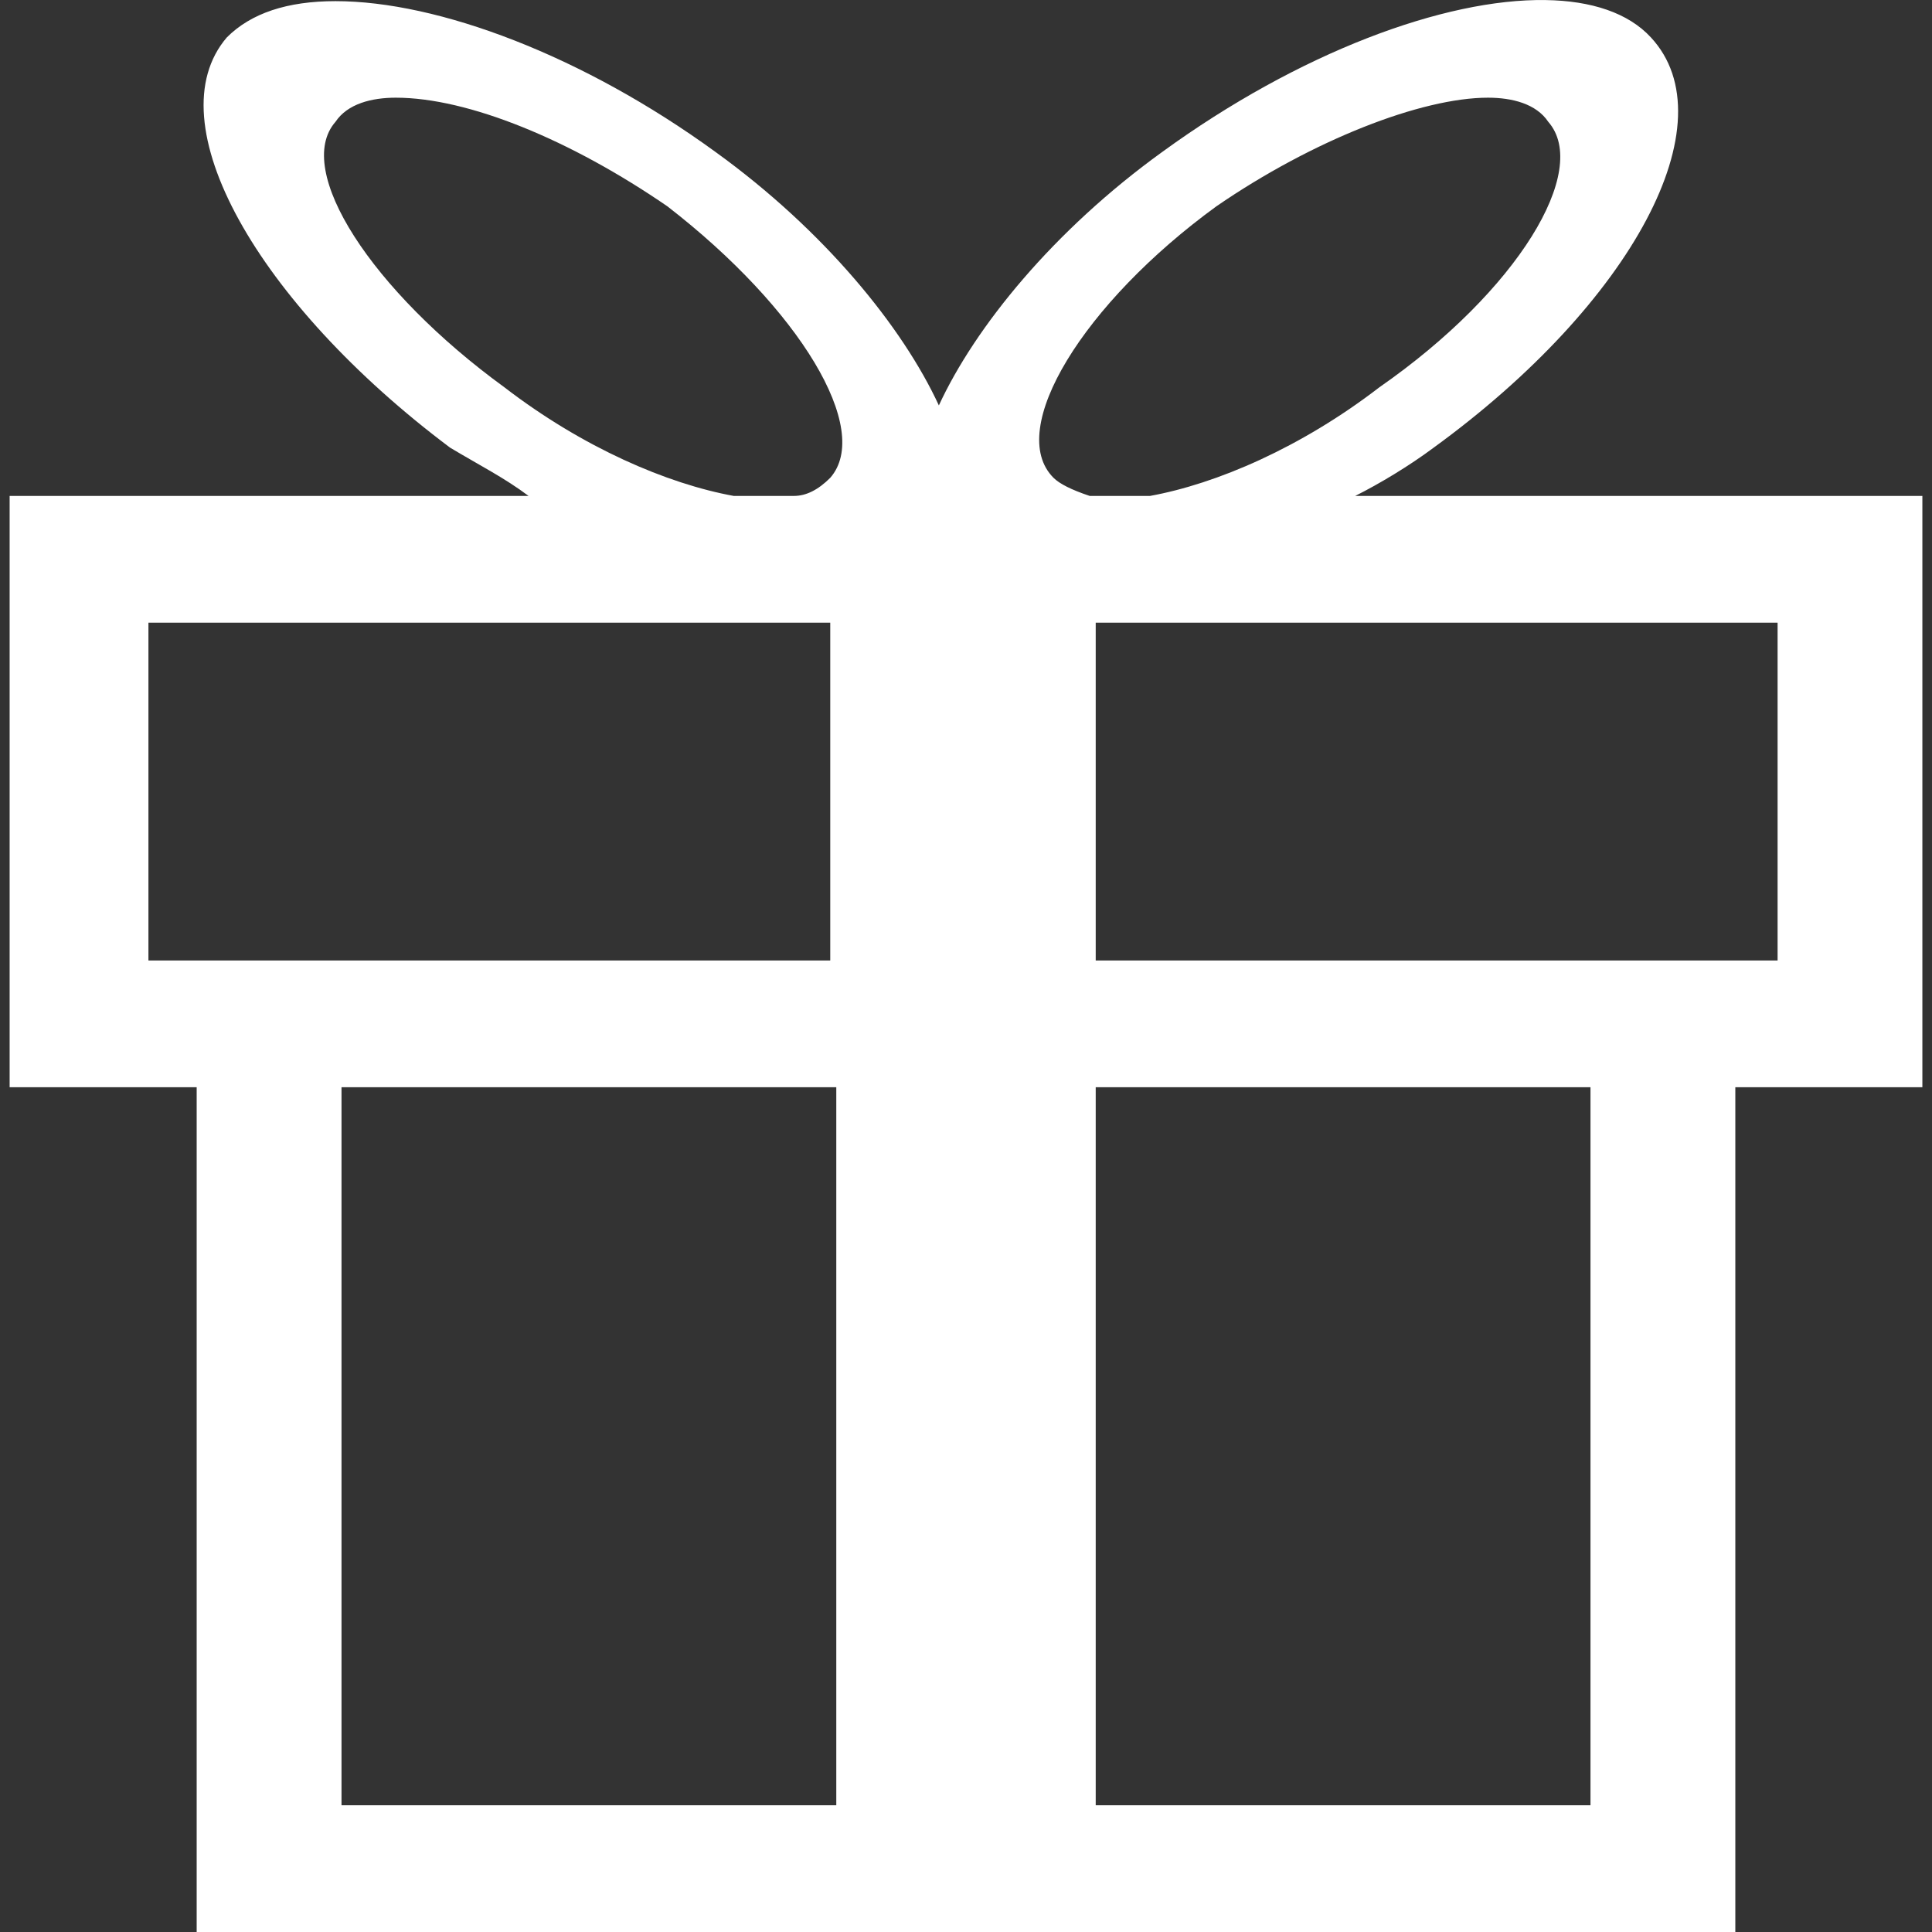 <?xml version="1.0" encoding="utf-8"?>
<svg xmlns="http://www.w3.org/2000/svg" height="256" width="256" viewBox="0 0 256 256">
  <rect x="0" y="0" width="256" height="256" fill="#333333" stroke="none"/>
  <g>
    <path id="path1" transform="rotate(0,128,128) translate(1.276,0) scale(8,8)  " fill="#FFFFFF" d="M17.989,18.008L17.989,29.901 26.184,29.901 26.184,18.008z M5.497,18.008L5.497,29.901 13.692,29.901 13.692,18.008z M17.989,10.313L17.989,15.909 26.184,15.909 29.283,15.909 29.283,10.313z M2.299,10.313L2.299,15.909 4.597,15.909 5.397,15.909 13.592,15.909 13.592,10.313z M24.486,1.618C23.386,1.618 21.587,2.318 19.988,3.417 17.79,5.016 16.49,7.115 17.29,7.914 17.39,8.014 17.59,8.114 17.889,8.214L18.889,8.214C19.988,8.014 21.387,7.415 22.687,6.415 24.985,4.816 26.184,2.817 25.485,2.018 25.285,1.718 24.885,1.618 24.486,1.618z M6.396,1.618C5.997,1.618 5.597,1.718 5.397,2.018 4.697,2.817 5.997,4.816 8.195,6.415 9.495,7.415 10.894,8.014 11.993,8.214L12.992,8.214C13.192,8.214 13.392,8.114 13.592,7.914 14.292,7.115 13.092,5.116 10.894,3.417 9.295,2.318 7.596,1.618 6.396,1.618z M25.439,0.001C26.2,0.012 26.809,0.213 27.184,0.619 28.483,2.018 26.884,5.016 23.586,7.415 23.186,7.714 22.687,8.014 22.287,8.214L31.681,8.214 31.681,18.008 29.383,18.008 28.583,18.008 28.583,32 3.098,32 3.098,18.008 0,18.008 0,8.214 8.595,8.214C8.195,7.914 7.796,7.714 7.296,7.415 4.098,5.016 2.399,2.018 3.598,0.619 3.998,0.219 4.597,0.019 5.397,0.019 7.096,0.019 9.495,0.918 11.693,2.518 13.492,3.817 14.791,5.416 15.391,6.715 15.991,5.416 17.29,3.817 19.089,2.518 21.356,0.869 23.766,-0.025 25.439,0.001z" />
  </g>
</svg>

